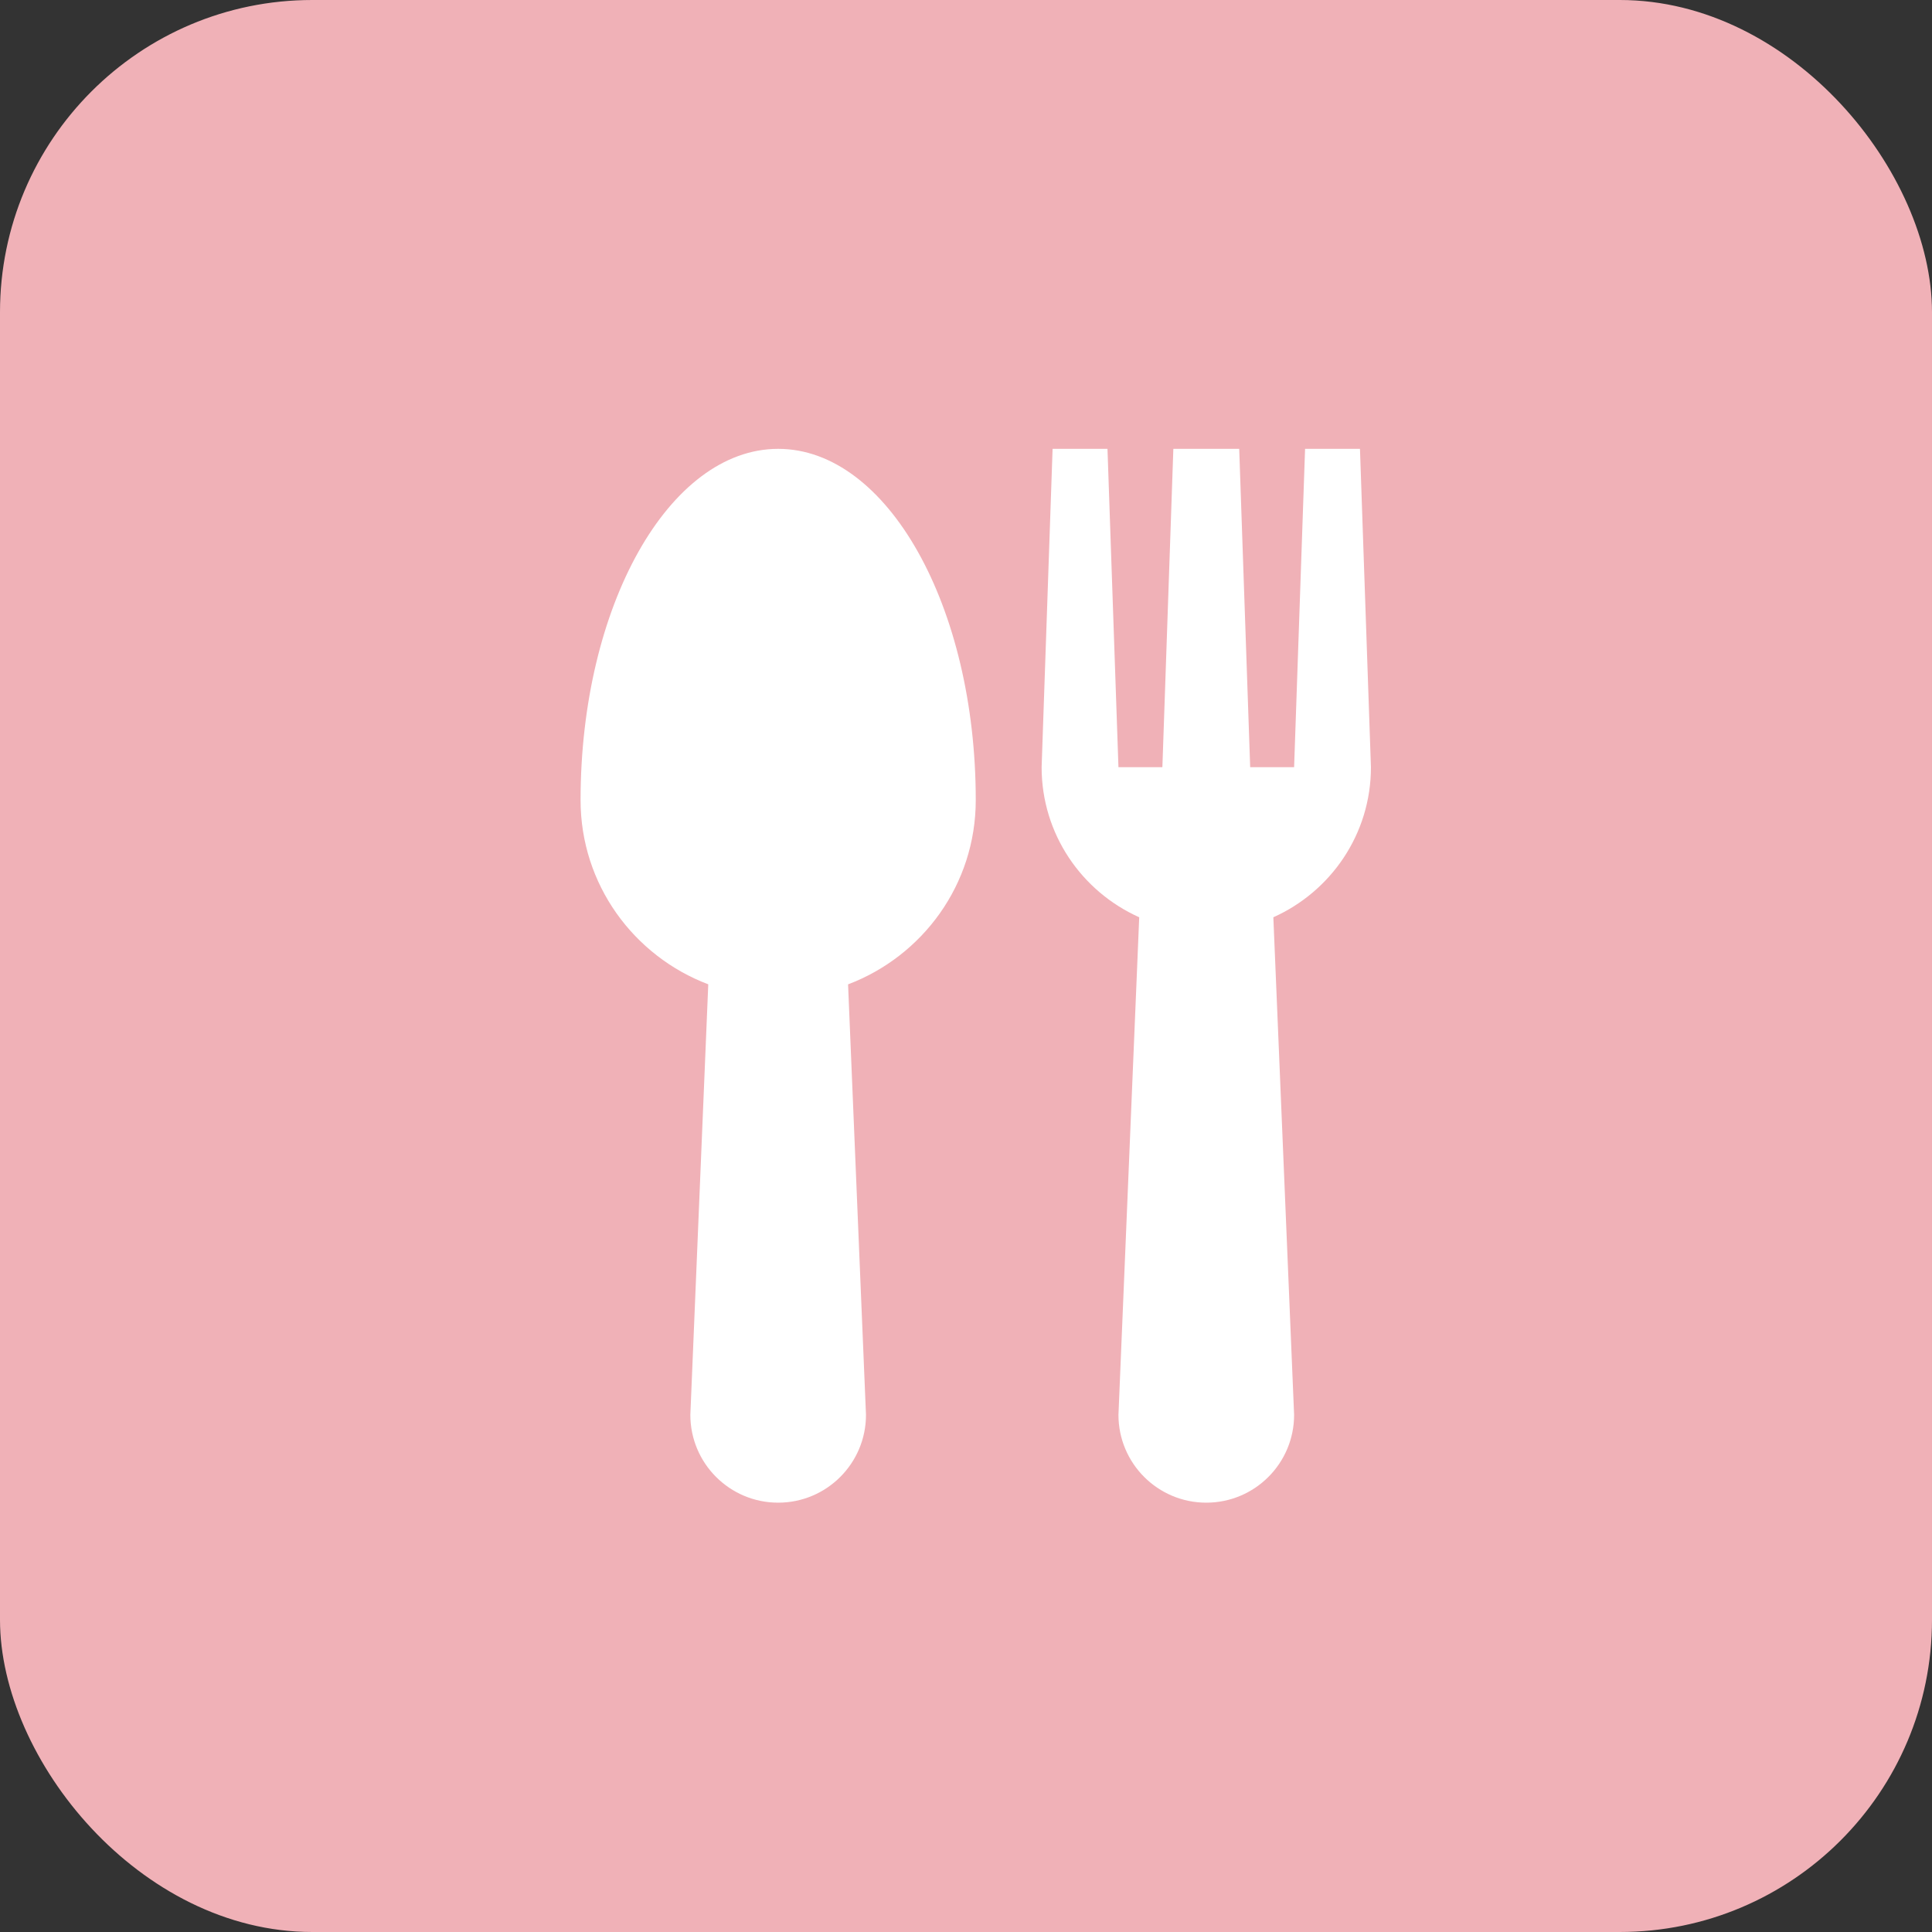 <svg width="99" height="99" viewBox="0 0 99 99" fill="none" xmlns="http://www.w3.org/2000/svg">
<rect x="0" y="0" width="99" height="99" fill="#333333" stroke="none"/>
<rect width="99" height="99" rx="16" fill="#f0b1b7"/>
<path d="M50 41C50 31.059 45.463 23 39.875 23C34.285 23 29.75 31.059 29.75 41C29.75 45.326 32.477 48.992 36.293 50.439L35.375 72.5C35.375 74.985 37.39 77 39.875 77C42.36 77 44.375 74.985 44.375 72.5L43.457 50.441C47.276 48.992 50 45.326 50 41Z" fill="white"/>
<path d="M70.25 39.313L69.688 23H66.875L66.313 39.313H64.062L63.5 23H60.125L59.563 39.313H57.312L56.75 23H53.937L53.375 39.313C53.375 42.744 55.432 45.684 58.376 47.003L57.312 72.5C57.312 74.985 59.327 77 61.812 77C64.298 77 66.313 74.985 66.313 72.5L65.249 47.003C68.193 45.684 70.25 42.744 70.25 39.313Z" fill="white"/>
</svg>
